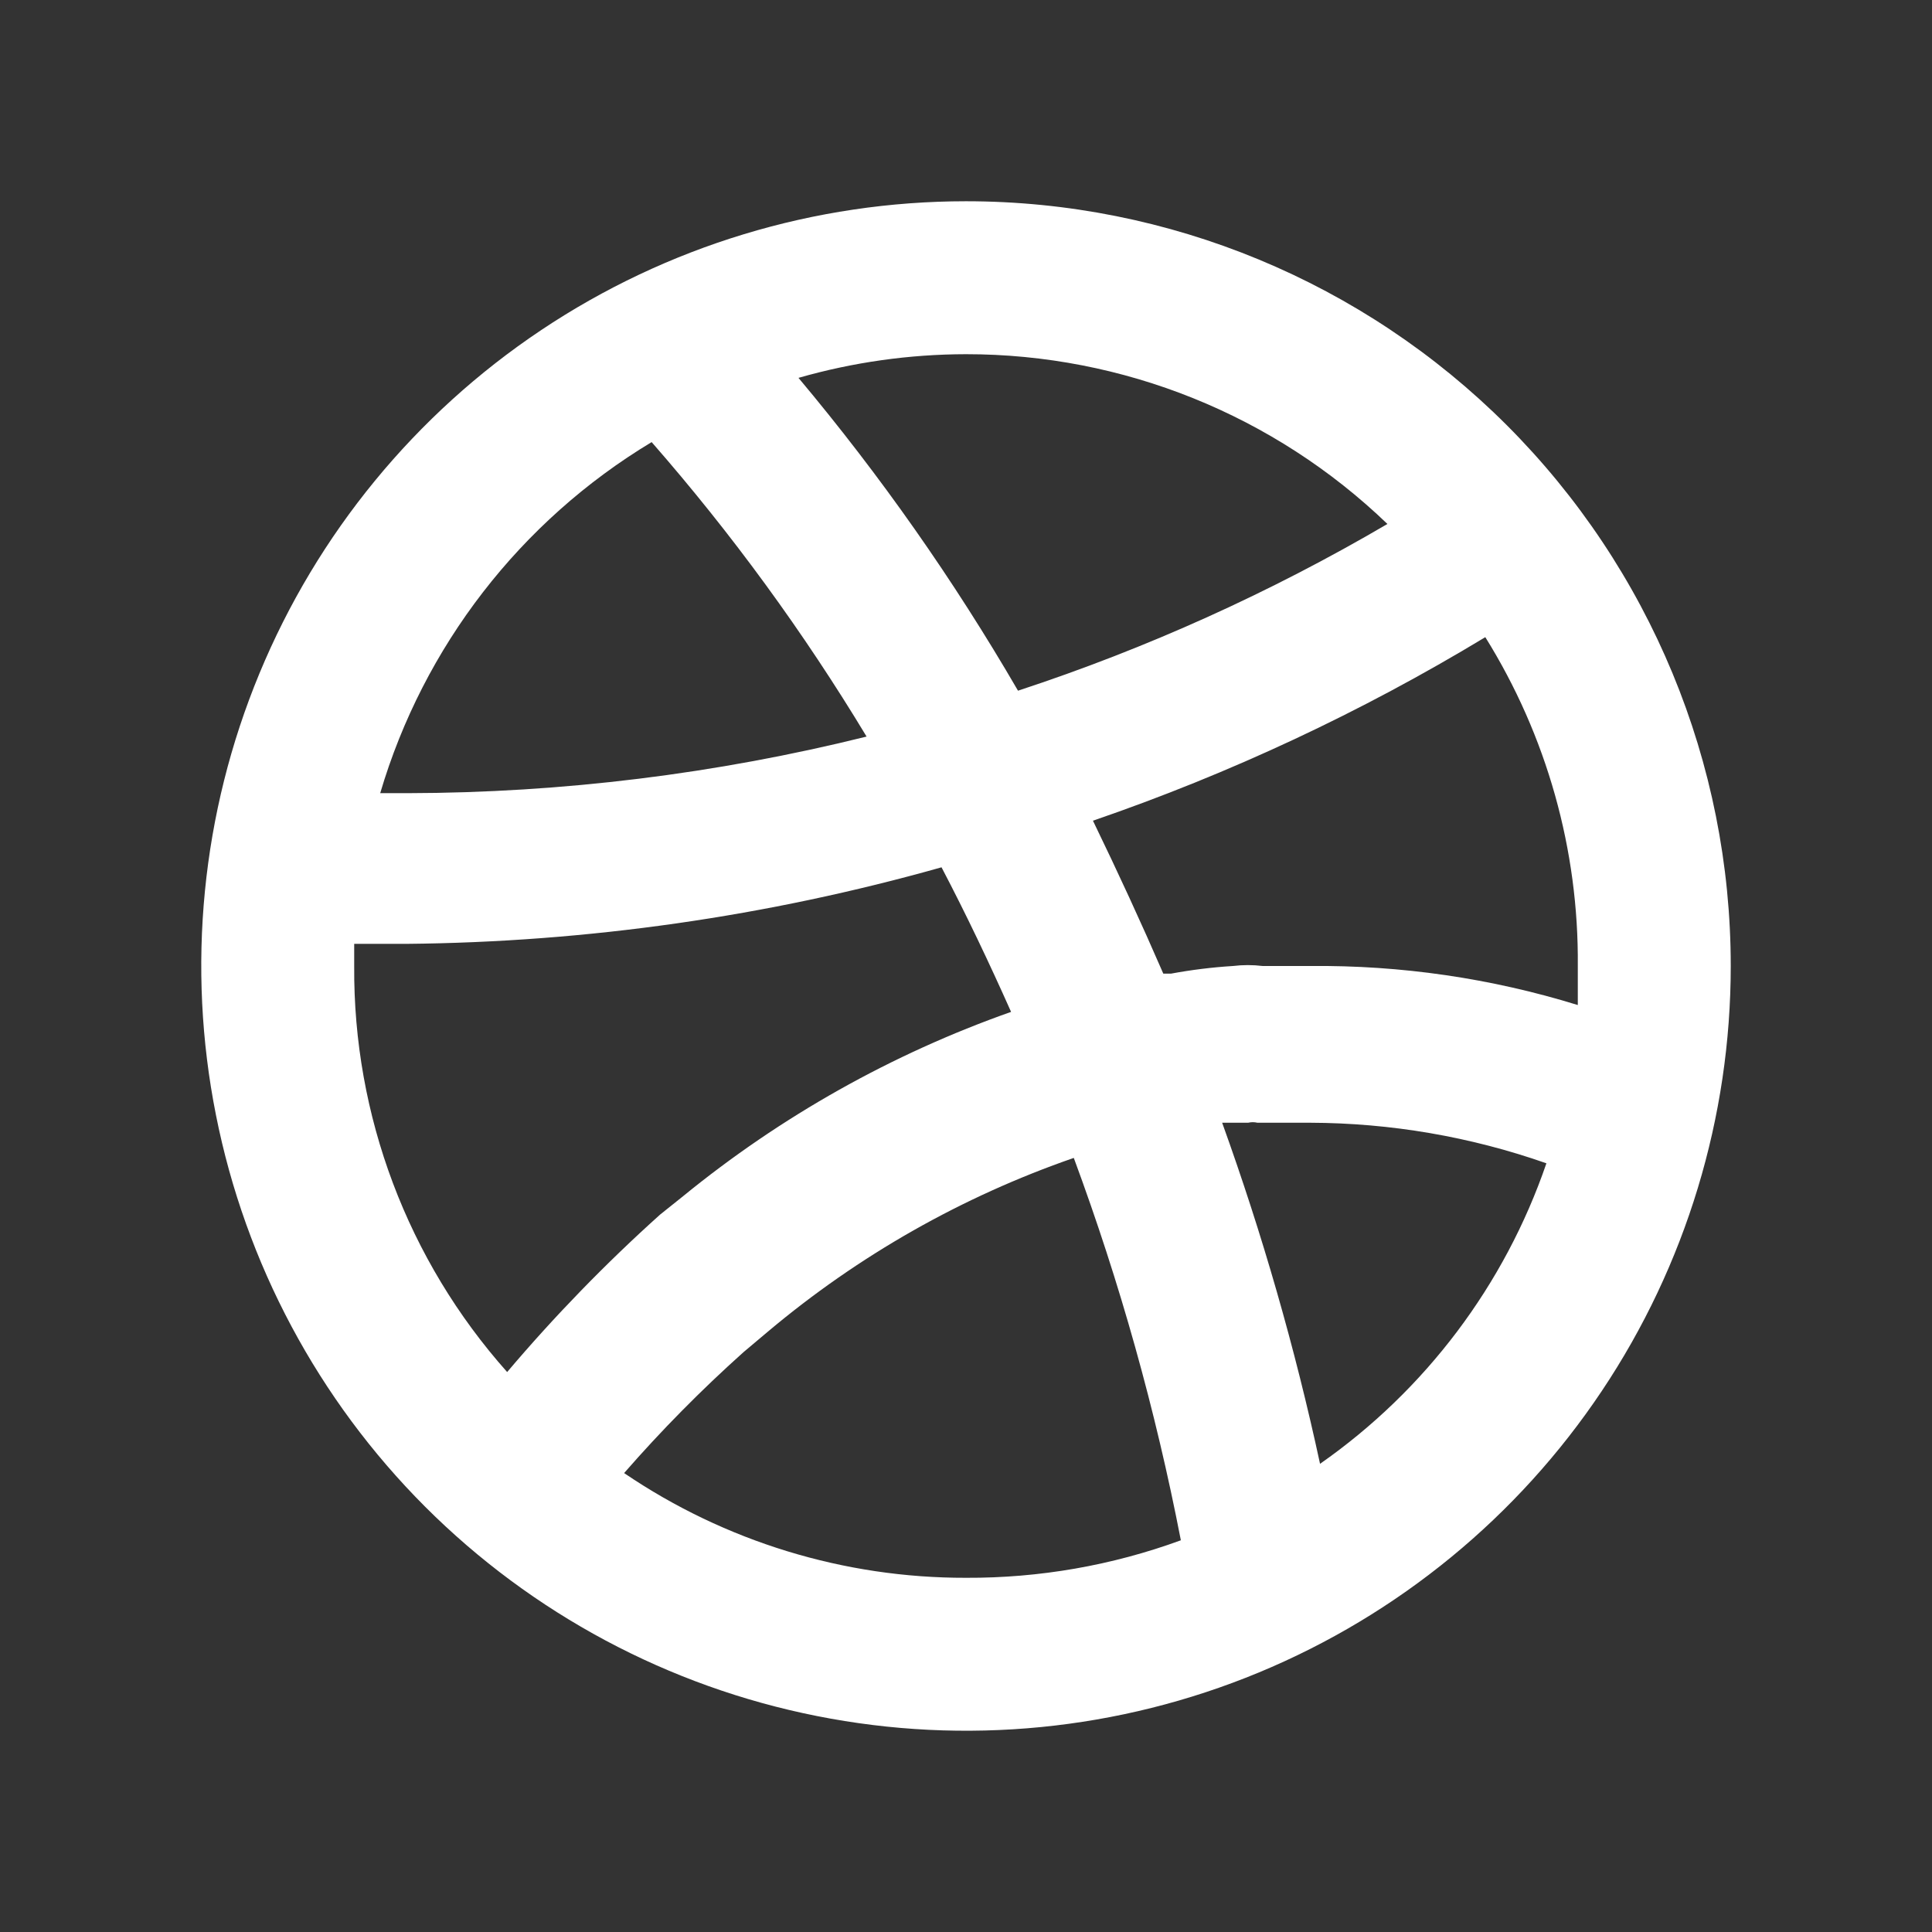 <svg width="24" height="24" viewBox="0 0 24 24" fill="none" xmlns="http://www.w3.org/2000/svg">
<rect x="0" y="0" width="24" height="24" fill="#333333" stroke="none"/>
<path d="M12 2.5C10.121 2.5 8.284 3.057 6.722 4.101C5.16 5.145 3.942 6.629 3.223 8.365C2.504 10.1 2.316 12.011 2.683 13.853C3.049 15.696 3.954 17.389 5.282 18.718C6.611 20.046 8.304 20.951 10.147 21.317C11.989 21.684 13.9 21.496 15.636 20.777C17.371 20.058 18.855 18.84 19.899 17.278C20.943 15.716 21.5 13.879 21.5 12C21.5 9.48 20.499 7.064 18.718 5.282C16.936 3.501 14.52 2.5 12 2.5ZM12 4.4C13.952 4.399 15.828 5.155 17.235 6.509C15.783 7.36 14.245 8.055 12.646 8.58C11.85 7.209 10.938 5.909 9.919 4.694C10.596 4.5 11.296 4.401 12 4.4ZM8.095 5.492C9.091 6.631 9.984 7.855 10.765 9.15C8.9 9.613 6.986 9.849 5.065 9.853H4.723C5.262 8.029 6.465 6.473 8.095 5.492ZM6.3 17.044C5.064 15.656 4.387 13.859 4.4 12V11.725H5.046C7.295 11.704 9.531 11.385 11.696 10.774C12 11.354 12.285 11.953 12.56 12.57C11.08 13.092 9.701 13.867 8.485 14.86L8.2 15.088C7.523 15.696 6.888 16.35 6.3 17.044ZM12 19.6C10.486 19.603 9.006 19.15 7.753 18.299C8.216 17.768 8.711 17.267 9.236 16.797L9.54 16.541C10.664 15.596 11.951 14.865 13.339 14.384C13.911 15.929 14.356 17.518 14.669 19.134C13.814 19.447 12.91 19.604 12 19.6ZM16.398 18.184C16.088 16.747 15.681 15.331 15.182 13.947H15.505C15.543 13.938 15.582 13.938 15.62 13.947H16.275C17.275 13.95 18.267 14.12 19.21 14.451C18.692 15.962 17.707 17.269 16.398 18.184ZM16.275 12H15.686C15.563 11.985 15.438 11.985 15.316 12C15.057 12.016 14.8 12.048 14.546 12.095H14.451C14.175 11.459 13.89 10.841 13.577 10.195C15.278 9.611 16.912 8.846 18.451 7.915C19.214 9.14 19.613 10.557 19.6 12V12.485C18.523 12.152 17.402 11.989 16.275 12Z" fill="white"/>
</svg>
